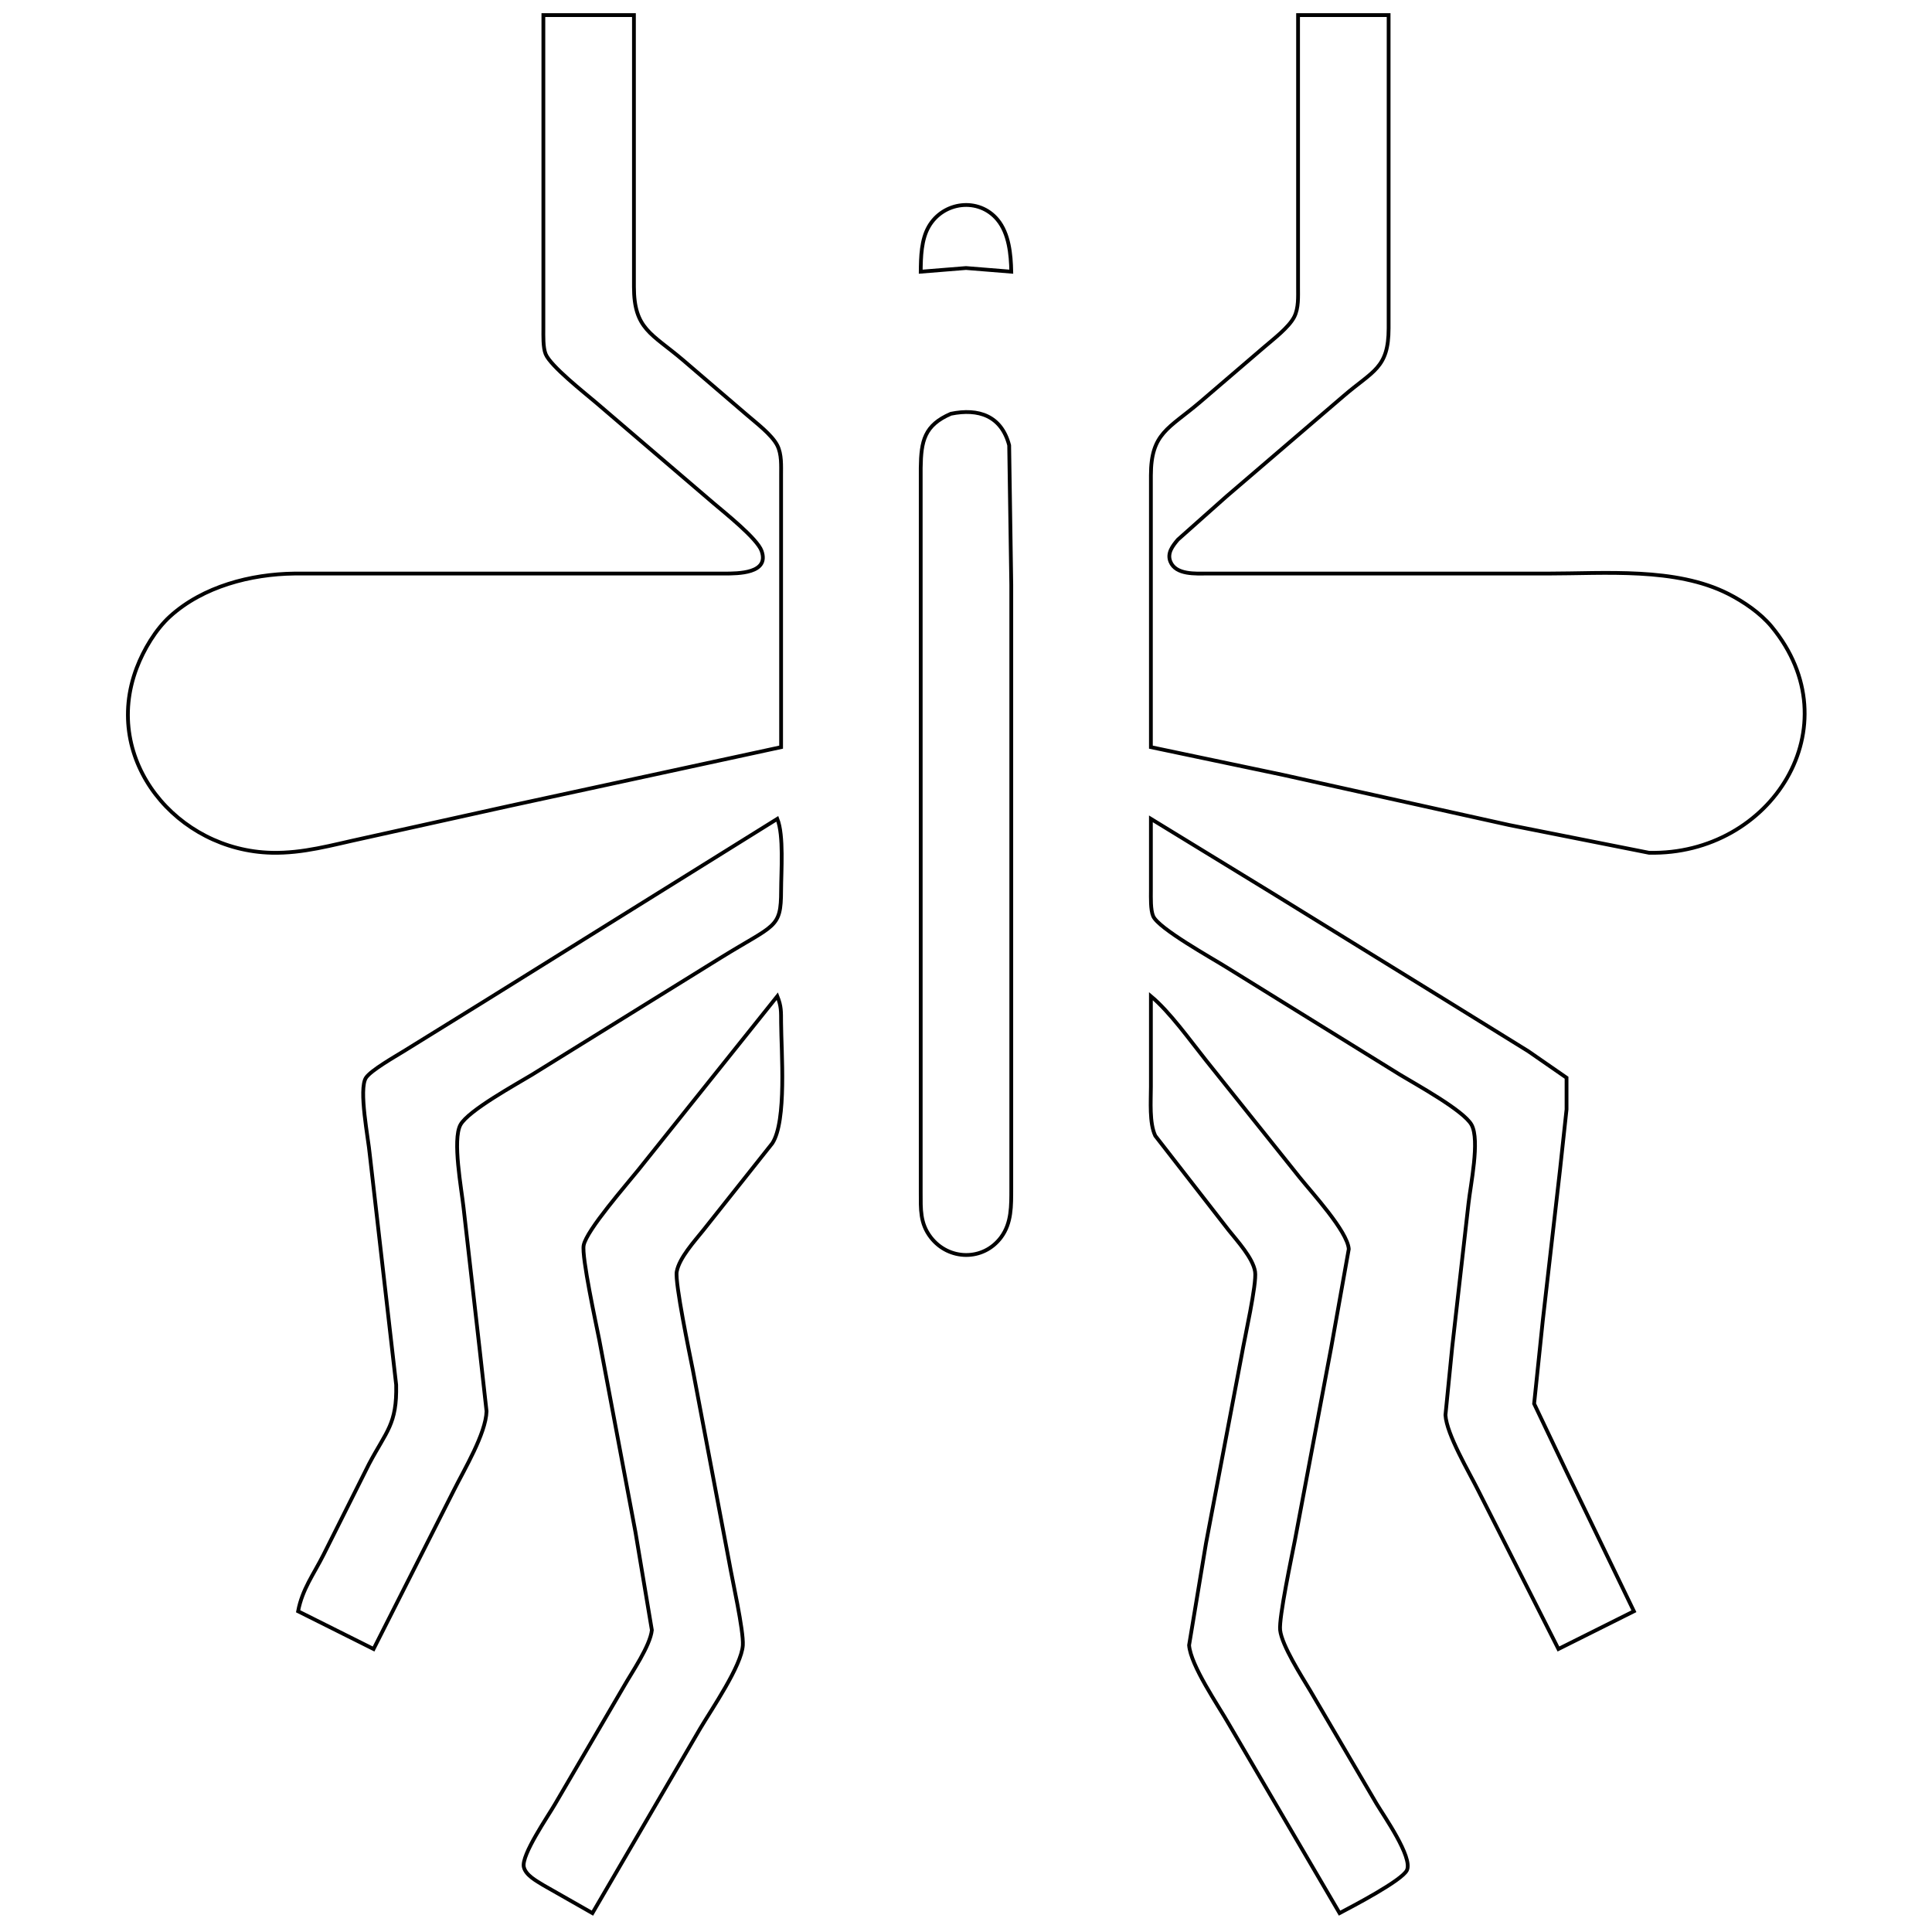 <?xml version="1.0" encoding="UTF-8" standalone="no"?>
<!DOCTYPE svg PUBLIC "-//W3C//DTD SVG 20010904//EN"
              "http://www.w3.org/TR/2001/REC-SVG-20010904/DTD/svg10.dtd">

<svg xmlns="http://www.w3.org/2000/svg"
     width="135.45mm" height="135.45mm"
     viewBox="0 0 512 512">
  <path id="Selection"
        fill="none" stroke="black" stroke-width="1"
        d="M 144.00,4.00
           C 144.00,4.00 144.00,87.00 144.00,87.00
             144.00,88.95 143.88,92.05 144.60,93.83
             145.90,97.02 154.97,104.14 158.00,106.73
             158.00,106.73 189.00,133.27 189.00,133.27
             192.00,135.84 200.67,142.70 201.83,146.00
             203.96,152.02 195.54,151.99 192.00,152.00
             192.00,152.00 166.00,152.00 166.00,152.00
             166.00,152.00 78.00,152.00 78.00,152.00
             66.46,152.14 53.82,155.42 45.09,163.32
             41.24,166.81 38.07,172.16 36.23,177.00
             26.89,201.55 46.95,225.42 72.00,225.99
             80.36,226.18 87.91,223.95 96.00,222.21
             96.00,222.21 135.00,213.58 135.00,213.58
             135.00,213.58 207.00,198.00 207.00,198.00
             207.00,198.00 207.00,126.00 207.00,126.00
             206.99,123.40 207.19,120.38 205.98,118.01
             204.54,115.21 200.45,112.12 198.00,110.00
             198.00,110.00 181.00,95.42 181.00,95.42
             172.66,88.32 168.02,87.26 168.00,76.00
             168.00,76.00 168.00,4.00 168.00,4.00
             168.00,4.00 144.00,4.00 144.00,4.00 Z
           M 344.00,4.00
           C 344.00,4.00 344.00,76.00 344.00,76.00
             343.99,78.60 344.19,81.62 342.98,83.99
             341.54,86.79 337.45,89.88 335.00,92.00
             335.00,92.00 318.00,106.58 318.00,106.58
             309.66,113.68 305.02,114.74 305.00,126.00
             305.00,126.00 305.00,198.00 305.00,198.00
             305.00,198.00 340.00,205.35 340.00,205.35
             340.00,205.35 400.00,218.65 400.00,218.65
             400.00,218.65 437.00,225.99 437.00,225.99
             469.44,226.72 491.28,192.42 469.48,166.04
             466.55,162.49 462.10,159.45 458.00,157.37
             444.05,150.30 425.40,152.00 410.00,152.00
             410.00,152.00 320.00,152.00 320.00,152.00
             316.90,151.99 311.62,152.40 310.17,148.85
             309.24,146.58 310.76,144.66 312.15,143.01
             312.15,143.01 325.00,131.58 325.00,131.58
             325.00,131.58 356.00,105.00 356.00,105.00
             363.86,98.21 367.98,97.64 368.00,87.00
             368.00,87.00 368.00,4.00 368.00,4.00
             368.00,4.00 344.00,4.00 344.00,4.00 Z
           M 244.00,72.00
           C 244.00,72.00 256.00,71.03 256.00,71.03
             256.00,71.03 268.00,72.00 268.00,72.00
             267.90,67.42 267.41,61.90 264.35,58.22
             259.35,52.21 249.96,53.41 246.14,60.04
             244.13,63.53 244.04,68.09 244.00,72.00 Z
           M 252.00,109.65
           C 244.97,112.68 244.09,116.84 244.00,124.00
             244.00,124.00 244.00,160.00 244.00,160.00
             244.00,160.00 244.00,316.00 244.00,316.00
             244.01,320.41 243.79,324.17 246.65,327.89
             251.40,334.08 260.61,334.23 265.30,327.89
             268.12,324.09 267.99,319.49 268.00,315.00
             268.00,315.00 268.00,155.00 268.00,155.00
             268.00,155.00 267.44,118.00 267.44,118.00
             265.38,110.15 259.31,108.16 252.00,109.65 Z
           M 206.00,217.00
           C 206.00,217.00 128.00,265.58 128.00,265.58
             128.00,265.58 107.00,278.58 107.00,278.58
             104.71,280.00 98.32,283.62 96.99,285.61
             94.98,288.63 97.63,301.79 98.00,306.00
             98.00,306.00 104.99,367.00 104.99,367.00
             105.22,377.46 102.41,379.23 97.78,388.00
             97.78,388.00 85.75,412.00 85.75,412.00
             83.09,417.29 80.12,421.11 79.00,427.00
             79.00,427.00 99.00,437.00 99.00,437.00
             99.00,437.00 120.25,395.00 120.25,395.00
             123.03,389.43 128.75,379.95 128.94,374.00
             128.94,374.00 127.16,358.00 127.16,358.00
             127.16,358.00 122.84,320.00 122.84,320.00
             122.30,315.04 119.86,302.07 122.02,298.09
             124.08,294.31 136.76,287.37 141.00,284.80
             141.00,284.80 191.00,253.81 191.00,253.81
             205.45,244.86 206.98,246.11 207.00,236.00
             207.01,230.92 207.75,221.41 206.00,217.00 Z
           M 305.00,217.00
           C 305.00,217.00 305.00,236.00 305.00,236.00
             305.00,237.88 304.88,241.11 305.60,242.79
             307.01,246.07 321.22,253.94 325.00,256.32
             325.00,256.32 371.00,284.80 371.00,284.80
             375.24,287.37 387.92,294.31 389.98,298.09
             392.22,302.20 389.70,314.01 389.16,319.00
             389.16,319.00 384.85,357.00 384.85,357.00
             384.85,357.00 383.06,375.00 383.06,375.00
             383.37,380.12 389.25,389.99 391.75,395.00
             391.75,395.00 413.00,437.00 413.00,437.00
             413.00,437.00 433.00,427.00 433.00,427.00
             433.00,427.00 415.14,390.00 415.14,390.00
             415.14,390.00 406.56,372.00 406.56,372.00
             406.56,372.00 408.85,350.00 408.85,350.00
             408.85,350.00 413.42,310.00 413.42,310.00
             413.42,310.00 415.15,294.00 415.15,294.00
             415.15,294.00 415.15,285.61 415.15,285.61
             415.15,285.61 405.00,278.58 405.00,278.58
             405.00,278.58 384.00,265.58 384.00,265.58
             384.00,265.58 337.00,236.58 337.00,236.58
             337.00,236.58 305.00,217.00 305.00,217.00 Z
           M 206.00,264.00
           C 206.00,264.00 169.20,310.00 169.20,310.00
             166.08,313.90 155.48,325.97 154.68,330.00
             154.09,332.96 157.97,350.82 158.80,355.00
             158.80,355.00 168.40,406.00 168.40,406.00
             168.40,406.00 172.75,432.00 172.75,432.00
             172.28,436.22 167.52,443.06 165.28,447.00
             165.28,447.00 147.15,478.00 147.15,478.00
             145.31,481.21 138.08,491.62 138.82,494.79
             139.33,496.99 142.23,498.50 144.00,499.60
             144.00,499.60 157.00,507.00 157.00,507.00
             157.00,507.00 185.60,458.00 185.60,458.00
             188.63,452.90 196.52,441.44 196.86,436.00
             197.10,432.14 194.07,418.72 193.25,414.00
             193.25,414.00 183.60,363.00 183.60,363.00
             182.76,358.79 178.82,339.87 179.34,337.00
             180.00,333.36 184.07,328.91 186.40,326.00
             186.40,326.00 204.66,303.00 204.66,303.00
             208.54,297.10 207.04,278.68 207.00,271.00
             206.98,268.07 207.09,266.76 206.00,264.00 Z
           M 305.00,264.00
           C 305.00,264.00 305.00,288.00 305.00,288.00
             305.00,291.82 304.55,297.61 306.16,301.00
             306.16,301.00 325.60,326.00 325.60,326.00
             327.90,328.88 332.04,333.38 332.61,337.00
             333.11,340.17 329.80,354.75 329.08,359.00
             329.08,359.00 319.60,409.00 319.60,409.00
             319.60,409.00 315.12,436.00 315.12,436.00
             315.56,441.44 322.79,451.87 325.72,457.00
             325.72,457.00 355.00,507.00 355.00,507.00
             358.29,505.26 371.57,498.36 372.85,495.62
             374.44,492.21 366.76,481.27 364.80,478.00
             364.80,478.00 347.20,448.00 347.20,448.00
             344.94,444.22 339.70,436.06 339.25,432.00
             338.88,428.70 342.36,412.36 343.20,408.00
             343.20,408.00 352.80,357.00 352.80,357.00
             352.80,357.00 357.44,331.00 357.44,331.00
             357.08,326.27 347.66,316.07 344.40,312.00
             344.40,312.00 319.60,281.00 319.60,281.00
             315.40,275.75 310.00,268.14 305.00,264.00 Z" />
</svg>
